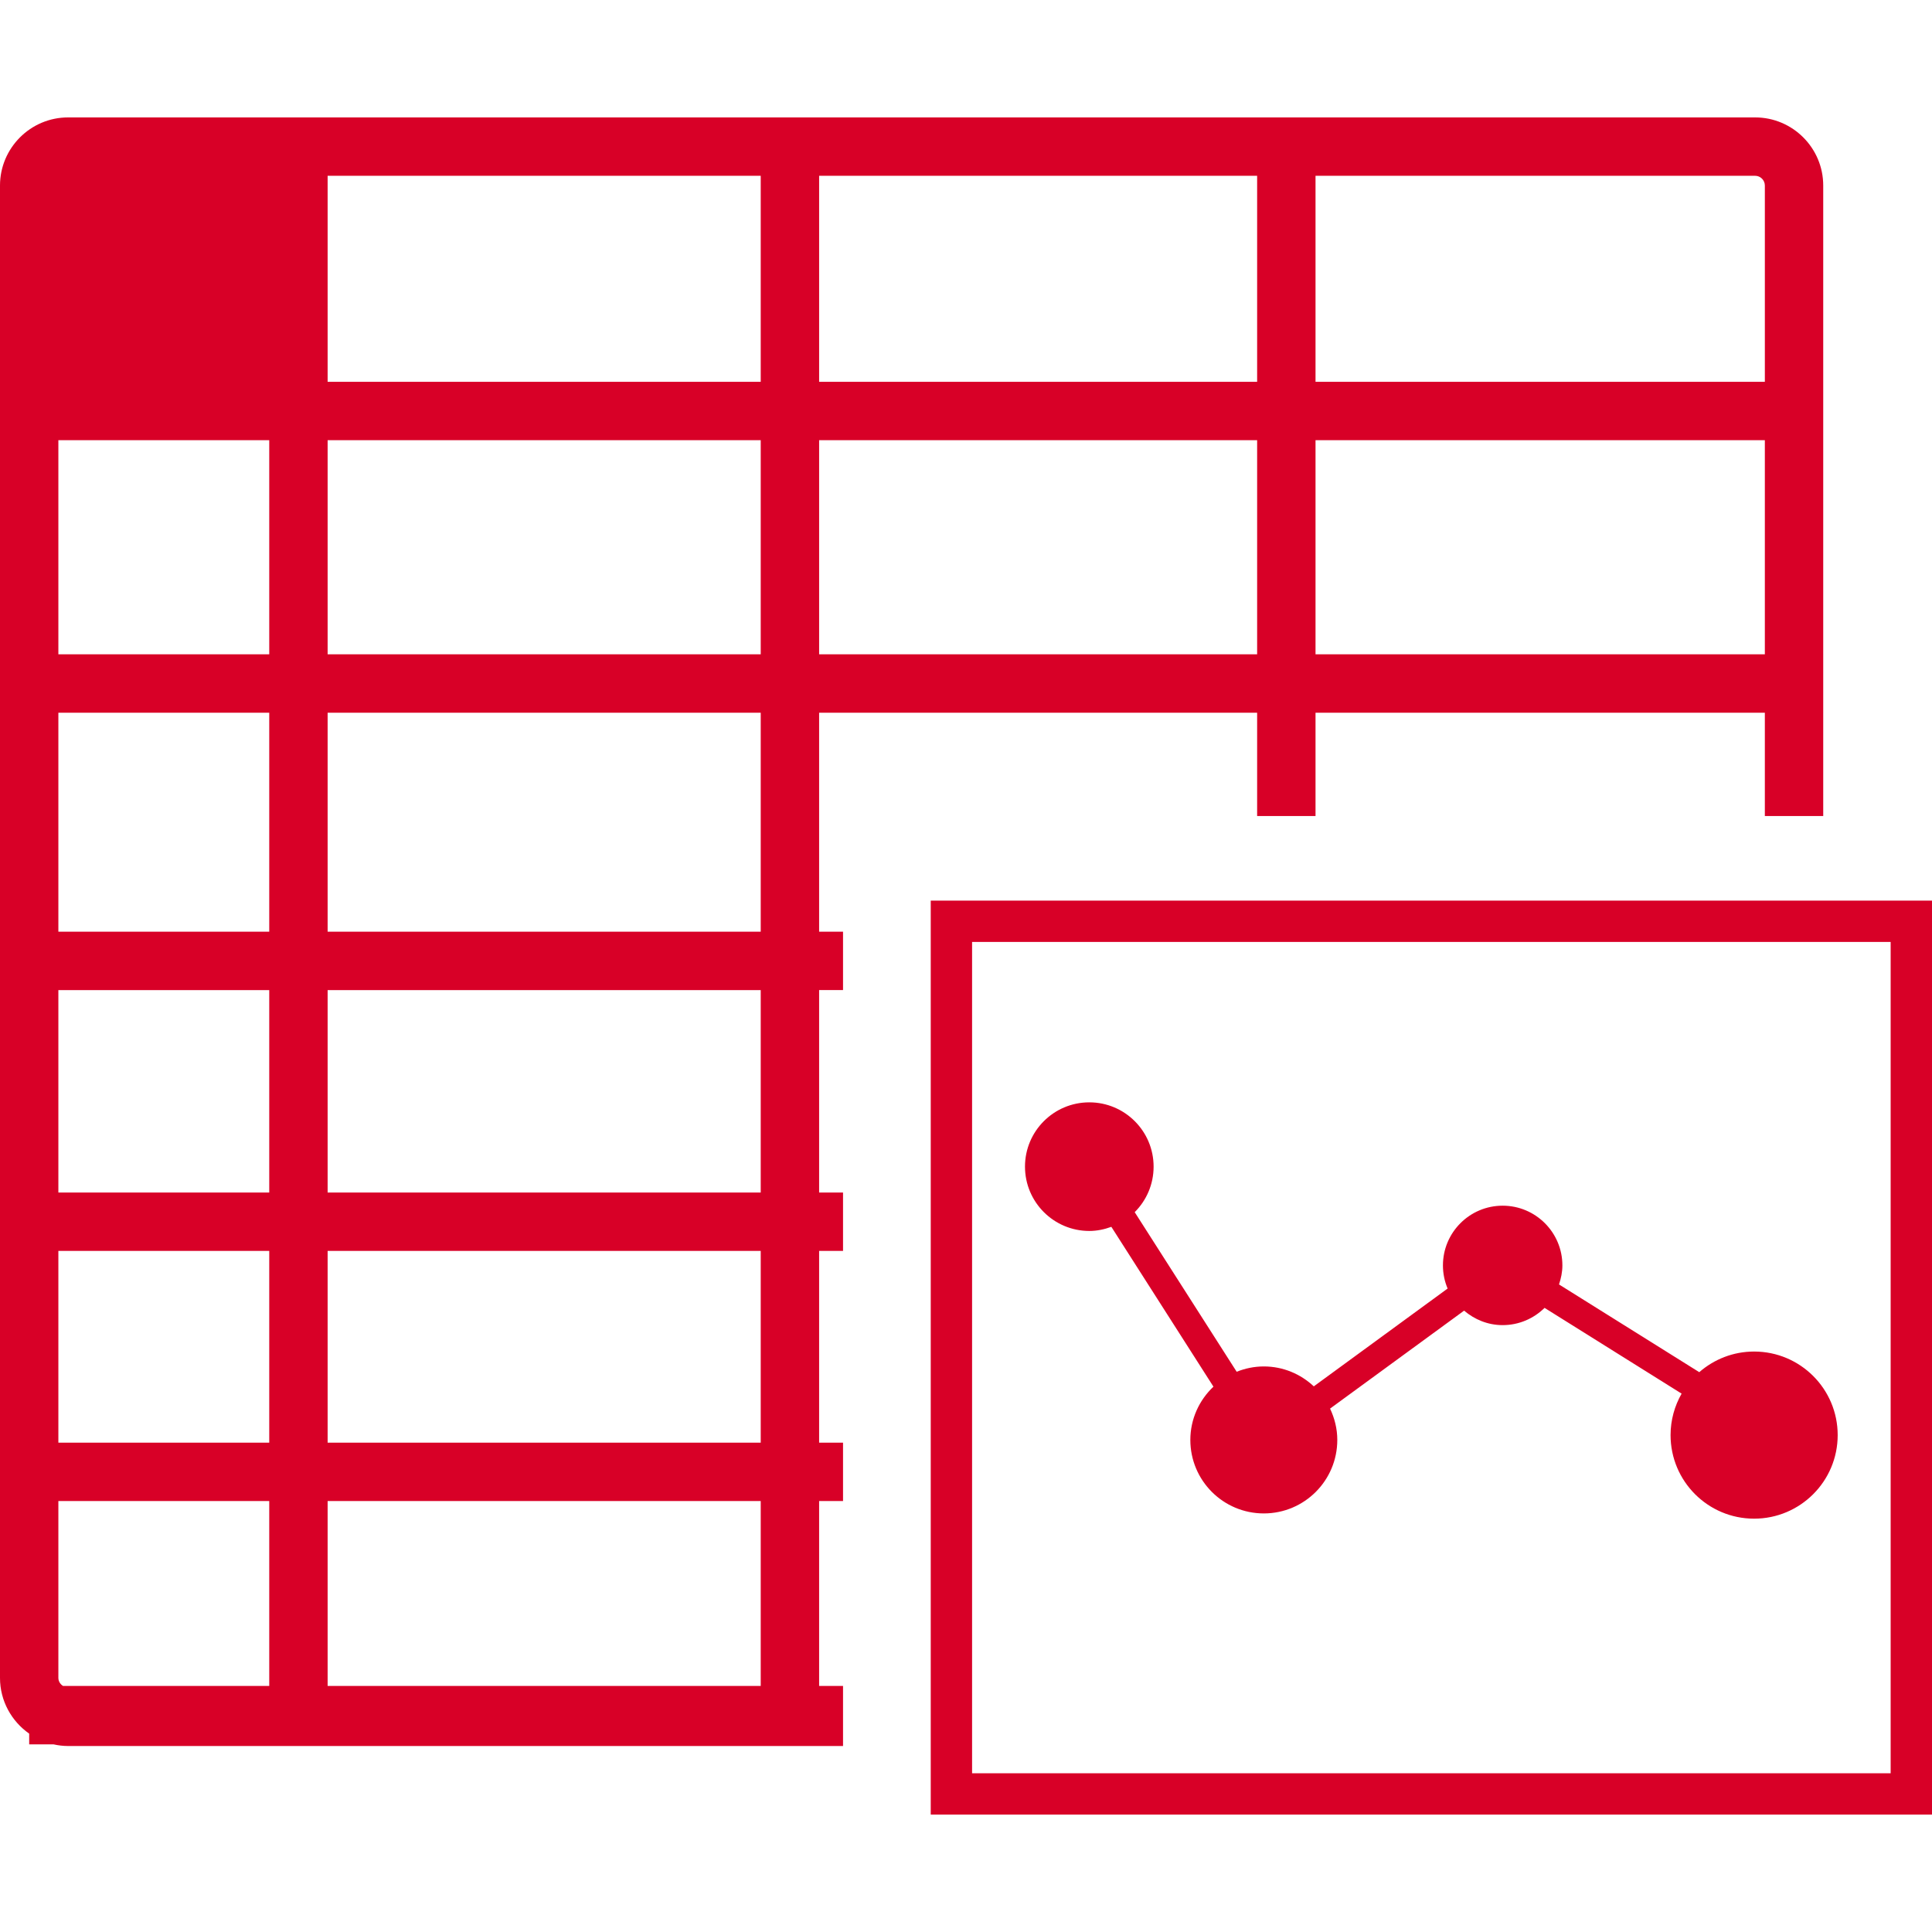 <?xml version="1.0" encoding="iso-8859-1"?>
<!-- Generator: Adobe Illustrator 16.0.0, SVG Export Plug-In . SVG Version: 6.00 Build 0)  -->
<!DOCTYPE svg PUBLIC "-//W3C//DTD SVG 1.1//EN" "http://www.w3.org/Graphics/SVG/1.1/DTD/svg11.dtd">
<svg xmlns="http://www.w3.org/2000/svg" xmlns:xlink="http://www.w3.org/1999/xlink" version="1.1" id="Capa_1" x="0px" y="0px" width="512px" height="512px" viewBox="0 0 473.634 473.634" style="enable-background:new 0 0 473.634 473.634;" xml:space="preserve">
<g>
	<path d="M200.811,174.723h107.377v25.333h14.315v-25.333h110.153v25.333h14.312V45.482c0-9.207-7.49-16.698-16.692-16.698H16.697   C7.485,28.785,0,36.281,0,45.482v365.86c0,5.652,2.839,10.638,7.155,13.663v2.633h5.988c1.149,0.252,2.331,0.401,3.554,0.401   h189.975v-14.722h-5.862v-45.331h5.862v-14.32h-5.862v-47.004h5.862V292.35h-5.862v-49.632h5.862v-14.309h-5.862V174.723z    M322.503,43.094h107.759c1.316,0,2.395,1.073,2.395,2.389v48.121H322.503V43.094z M322.503,107.915h110.153v52.493H322.503   V107.915z M200.811,43.094h107.377v50.51H200.811V43.094z M200.811,107.915h107.377v52.493H200.811V107.915z M66.005,413.318   H15.458c-0.673-0.416-1.149-1.133-1.149-1.987v-43.344h51.697V413.318z M66.005,353.667H14.309v-47.004h51.697V353.667z    M66.005,292.354H14.309v-49.626h51.697V292.354z M66.005,228.409H14.309v-53.686h51.697V228.409z M66.005,160.408H14.309v-52.493   h51.697V160.408z M186.493,413.318H80.318v-45.331h106.175V413.318z M186.493,353.667H80.318v-47.004h106.175V353.667z    M186.493,292.354H80.318v-49.626h106.175V292.354z M186.493,228.409H80.318v-53.686h106.175V228.409z M186.493,160.408H80.318   v-52.493h106.175V160.408z M186.493,93.598H80.318V43.089h106.175V93.598z M251.279,286.001c0-8.7,7.054-15.759,15.764-15.759   c8.707,0,15.766,7.059,15.766,15.759c0,4.366-1.768,8.307-4.635,11.163l24.998,39.124c2.061-0.818,4.3-1.302,6.658-1.302   c4.744,0,9.034,1.871,12.251,4.882l32.806-23.979c-0.737-1.739-1.148-3.655-1.148-5.669c0-8.082,6.556-14.643,14.638-14.643   s14.644,6.561,14.644,14.643c0,1.643-0.336,3.185-0.828,4.663l34.386,21.507c3.607-3.146,8.301-5.057,13.446-5.057   c11.314,0,20.487,9.17,20.487,20.485c0,11.312-9.179,20.487-20.487,20.487c-11.312,0-20.483-9.176-20.483-20.487   c0-3.71,0.998-7.168,2.708-10.167l-33.596-21.023c-2.65,2.61-6.273,4.229-10.276,4.229c-3.624,0-6.896-1.373-9.45-3.55   l-32.861,24.016c1.106,2.337,1.773,4.925,1.773,7.679c0,9.952-8.066,18.019-18.014,18.019c-9.954,0-18.013-8.066-18.013-18.019   c0-5.145,2.194-9.775,5.664-13.058L272.45,300.76c-1.696,0.617-3.502,1.013-5.407,1.013   C258.344,301.772,251.279,294.713,251.279,286.001z M228.172,220.789v224.06h245.462v-224.06H228.172z M463.491,434.719H238.308   V230.921h225.188v203.797H463.491z" fill="#D80027"/>
</g>
<g>
</g>
<g>
</g>
<g>
</g>
<g>
</g>
<g>
</g>
<g>
</g>
<g>
</g>
<g>
</g>
<g>
</g>
<g>
</g>
<g>
</g>
<g>
</g>
<g>
</g>
<g>
</g>
<g>
</g>
</svg>
